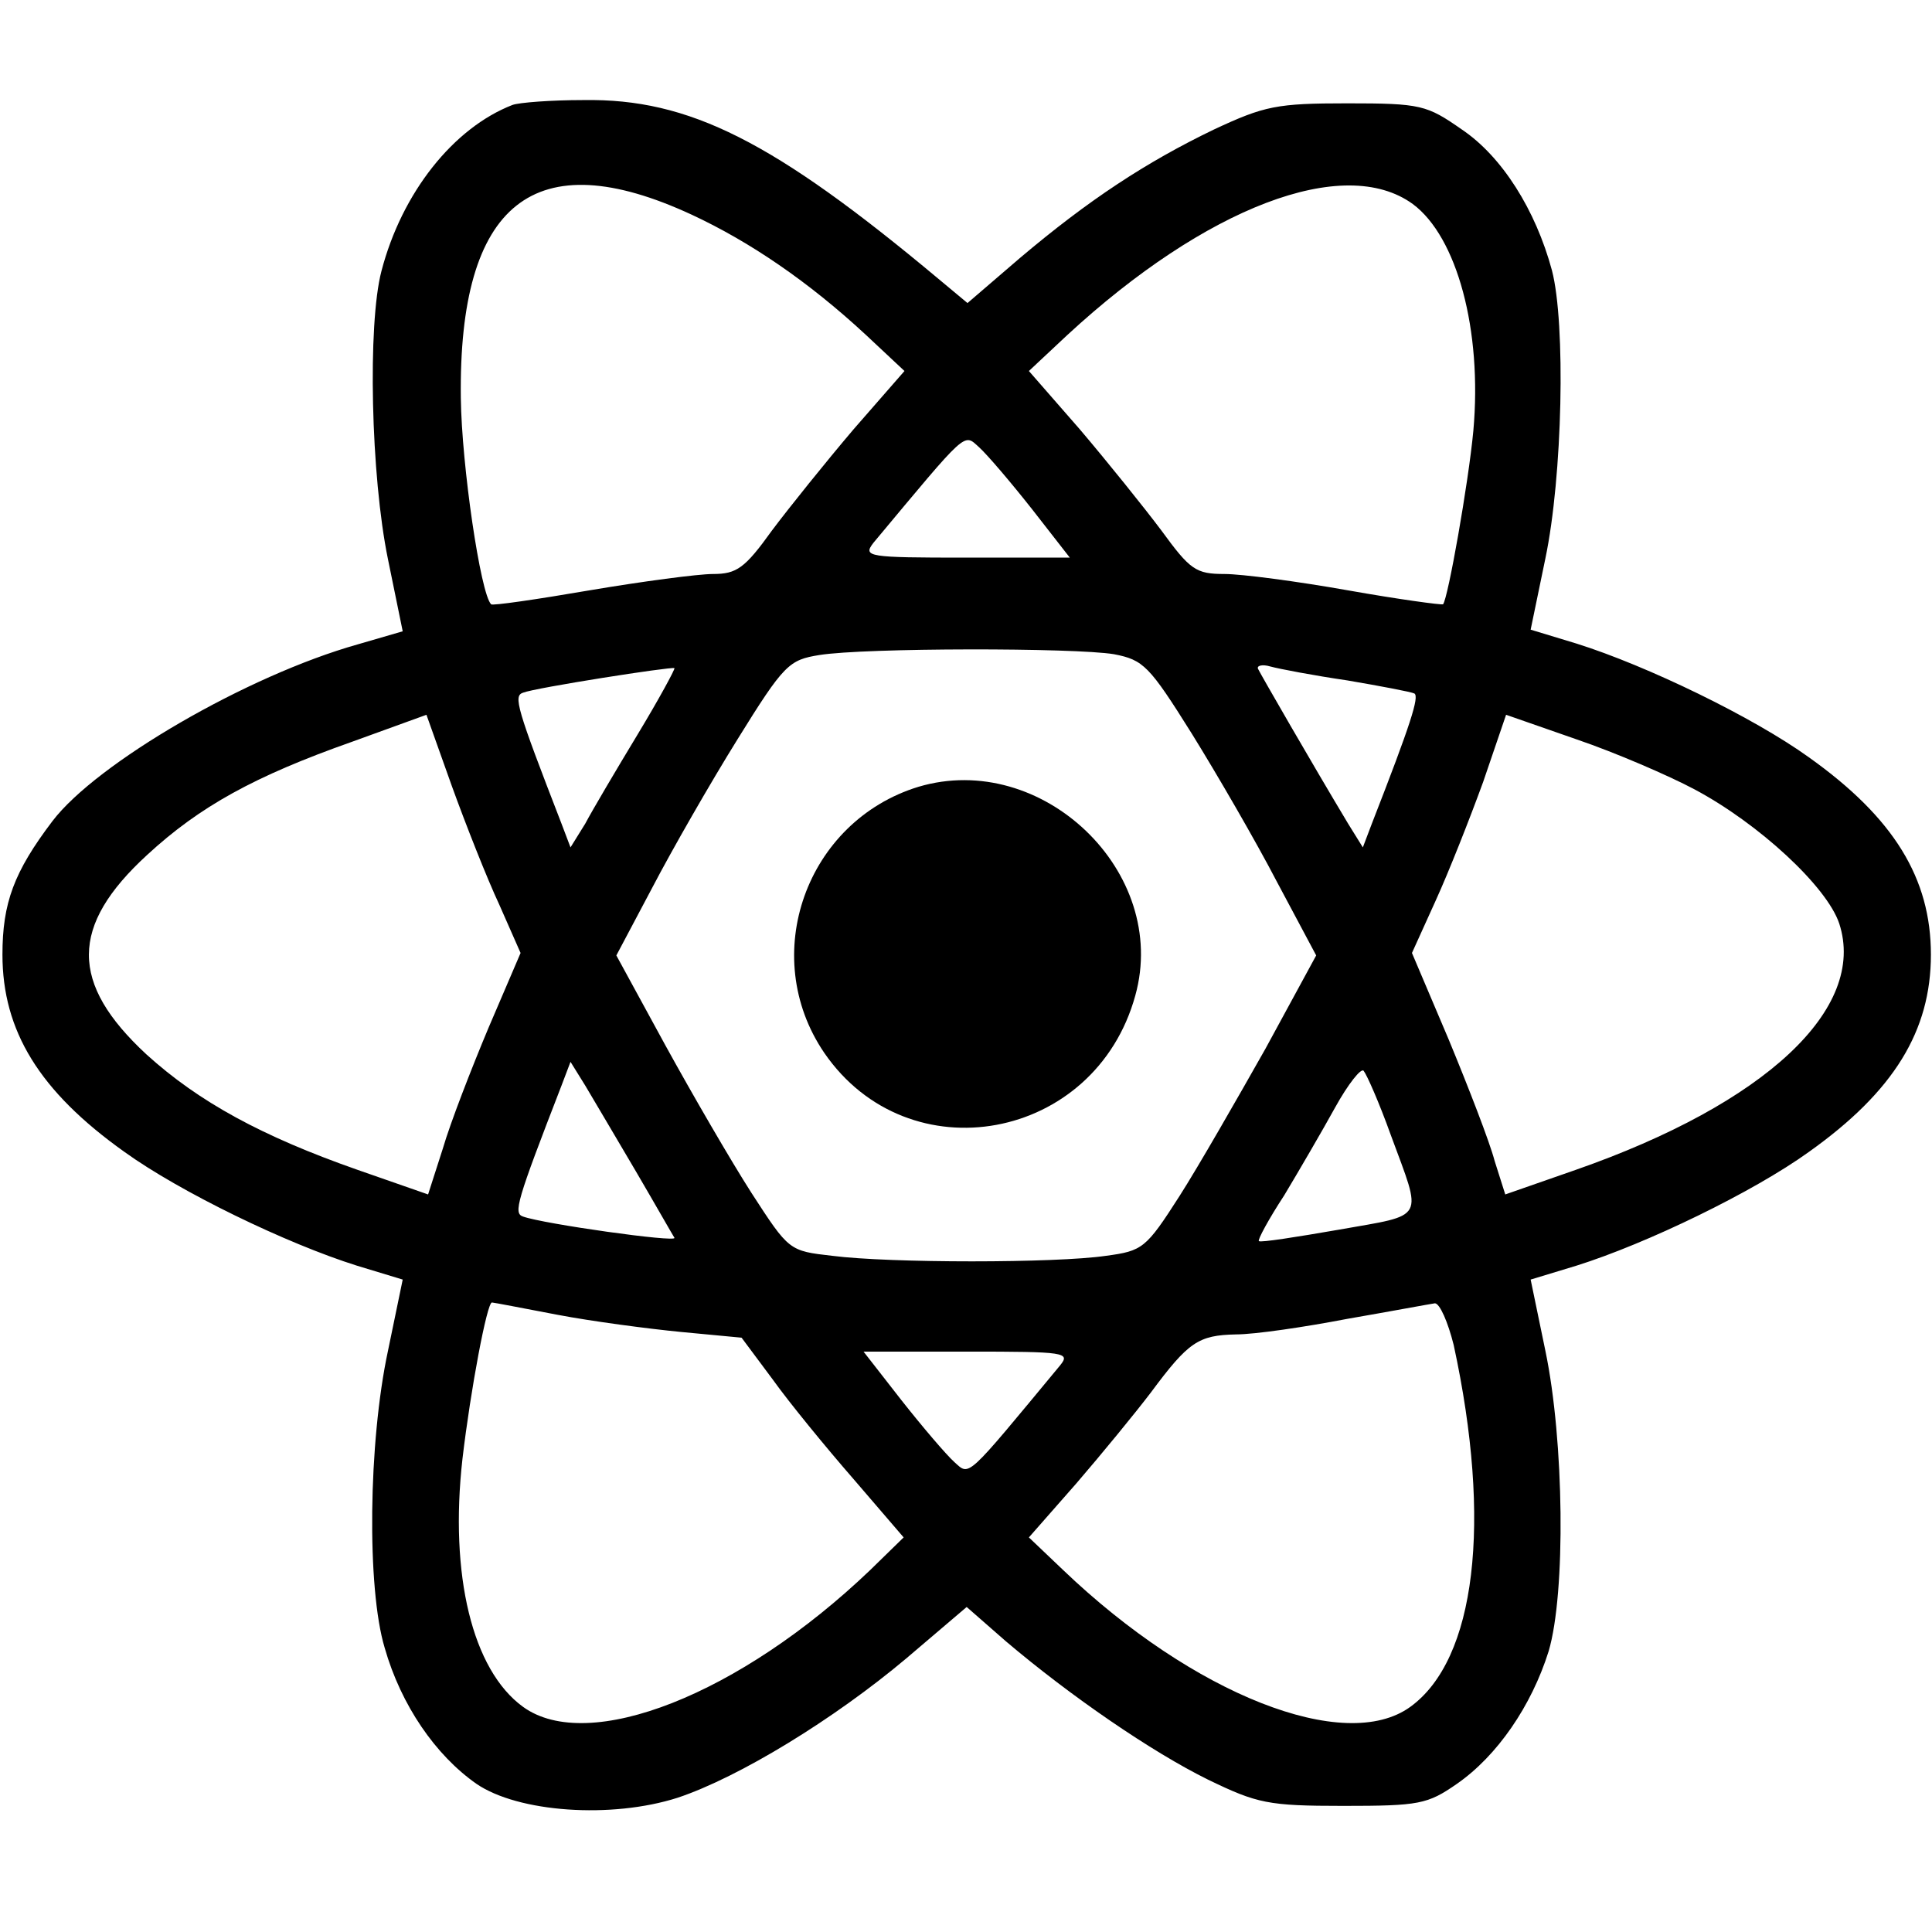 <?xml version="1.0" encoding="UTF-8" standalone="no"?>
<svg
   version="1.0"
   width="1200pt"
   height="1200pt"
   viewBox="0 0 1200 1200"
   preserveAspectRatio="xMidYMid meet"
   id="svg3308"
   sodipodi:docname="react_black.svg"
   inkscape:version="1.1.2 (76b9e6a115, 2022-02-25)"
   xmlns:inkscape="http://www.inkscape.org/namespaces/inkscape"
   xmlns:sodipodi="http://sodipodi.sourceforge.net/DTD/sodipodi-0.dtd"
   xmlns="http://www.w3.org/2000/svg"
   xmlns:svg="http://www.w3.org/2000/svg">
  <defs
     id="defs3312" />
  <sodipodi:namedview
     id="namedview3310"
     pagecolor="#ffffff"
     bordercolor="#666666"
     borderopacity="1.0"
     inkscape:pageshadow="2"
     inkscape:pageopacity="0.0"
     inkscape:pagecheckerboard="0"
     inkscape:document-units="pt"
     showgrid="false"
     inkscape:zoom="0.4360722"
     inkscape:cx="812.93877"
     inkscape:cy="873.70853"
     inkscape:window-width="1920"
     inkscape:window-height="1024"
     inkscape:window-x="1080"
     inkscape:window-y="450"
     inkscape:window-maximized="1"
     inkscape:current-layer="g3306" />
  <g
     transform="matrix(0.117,0,0,-0.117,6.688,1199.925)"
     fill="#000000"
     stroke="none"
     id="g3306">
    <g
       id="g841"
       transform="matrix(8.537,0,0,-8.537,-68.22,10483.901)">
      <g
         transform="matrix(0.1,0,0,-0.1,1.15,1299.609)"
         fill="#000000"
         stroke="none"
         id="g3915">
        <g
           transform="translate(17.249,43396.304)"
           fill="#000000"
           stroke="none"
           id="g7428" />
      </g>
      <g
         transform="matrix(0.509,0,0,-0.509,-10.925,1152.251)"
         fill="#000000"
         stroke="none"
         id="g7443">
        <path
           d="m 650,2083 c -72,-28 -135,-107 -160,-203 -17,-65 -13,-250 8,-352 l 18,-88 -55,-16 C 326,1386 142,1279 88,1208 41,1146 27,1108 27,1045 27,952 72,878 176,804 244,755 374,692 460,665 l 56,-17 -18,-87 C 474,449 472,271 494,198 514,128 556,67 606,32 657,-3 771,-11 852,15 c 75,25 191,96 279,170 l 74,63 48,-42 c 79,-67 178,-135 247,-169 60,-29 73,-32 165,-32 93,0 103,2 139,27 49,34 91,95 112,162 21,71 19,257 -4,367 l -18,87 56,17 c 86,27 216,90 284,139 104,74 149,148 149,241 0,93 -45,167 -149,241 -68,49 -198,112 -284,139 l -56,17 18,87 c 21,100 25,287 8,352 -20,74 -61,139 -110,172 -43,30 -50,32 -140,32 -86,0 -101,-3 -163,-32 -83,-40 -153,-86 -237,-157 l -64,-55 -36,30 c -201,168 -304,220 -433,218 -40,0 -79,-3 -87,-6 z m 219,-134 c 71,-33 143,-82 213,-147 l 47,-44 -62,-71 c -34,-40 -79,-96 -100,-124 -33,-46 -43,-53 -72,-53 -18,0 -86,-9 -151,-20 -64,-11 -119,-19 -120,-17 -13,13 -36,170 -37,252 -3,239 90,313 282,224 z m 881,13 c 54,-40 85,-154 74,-277 -6,-64 -31,-205 -37,-212 -2,-1 -54,6 -116,17 -62,11 -130,20 -151,20 -35,0 -42,5 -77,53 -21,28 -66,84 -100,124 l -62,71 47,44 c 169,156 338,221 422,160 z m -465,-373 46,-59 h -127 c -120,0 -126,1 -113,18 116,139 110,134 129,117 10,-9 39,-43 65,-76 z m 100,-177 c 36,-7 43,-14 95,-97 31,-50 78,-131 104,-181 l 48,-90 -62,-114 c -35,-62 -82,-144 -105,-180 -41,-64 -45,-67 -90,-73 -61,-9 -264,-9 -334,0 -53,6 -53,6 -99,77 -25,39 -72,120 -105,180 l -60,110 44,83 c 24,46 71,128 104,181 57,92 63,97 100,103 56,9 312,9 360,1 z m -582,-98 c -26,-43 -55,-92 -64,-109 l -18,-29 -11,29 c -55,142 -59,156 -47,160 15,6 181,32 185,30 1,-1 -19,-38 -45,-81 z m 867,66 c 41,-7 78,-14 82,-16 6,-4 -4,-36 -52,-159 l -11,-29 -18,29 c -45,75 -106,181 -110,189 -2,4 5,6 15,3 11,-3 53,-11 94,-17 z M 634,1106 660,1047 621,956 C 600,906 574,839 565,808 l -18,-56 -86,30 c -117,41 -194,83 -258,141 -94,87 -94,157 1,244 64,59 131,96 250,138 l 91,33 31,-87 c 17,-47 43,-113 58,-145 z m 1460,141 c 79,-42 162,-119 177,-164 34,-104 -90,-220 -322,-301 l -86,-30 -13,41 c -6,23 -32,90 -56,148 l -45,106 29,64 c 16,35 42,101 58,145 l 28,82 86,-30 c 47,-16 112,-44 144,-61 z M 801,780 c 24,-41 45,-78 47,-81 3,-6 -160,17 -185,26 -12,4 -8,18 47,160 l 11,29 18,-29 c 10,-17 38,-64 62,-105 z m 922,45 c 39,-106 44,-97 -63,-116 -52,-9 -96,-16 -98,-14 -2,1 12,27 31,56 18,30 46,78 62,107 16,29 32,49 35,45 4,-5 19,-39 33,-78 z M 705,605 c 42,-8 110,-17 151,-21 l 74,-7 38,-51 c 20,-28 65,-83 99,-122 l 61,-71 -41,-40 C 928,141 743,68 663,126 c -62,45 -90,161 -74,303 10,85 30,191 36,191 2,0 38,-7 80,-15 z m 1095,-37 c 47,-217 27,-384 -53,-442 -80,-58 -265,15 -424,167 l -42,40 58,66 c 31,36 72,86 91,111 46,62 58,70 104,71 23,0 84,9 136,19 52,9 100,18 107,19 6,0 16,-23 23,-51 z M 1319,543 C 1203,403 1209,408 1190,425 c -10,9 -39,43 -65,76 l -46,59 h 127 c 120,0 126,-1 113,-17 z"
           id="path7439" />
        <path
           d="m 1146,1250 c -137,-42 -196,-206 -115,-325 103,-150 331,-108 380,70 42,151 -114,300 -265,255 z"
           id="path7441" />
      </g>
    </g>
  </g>
</svg>
